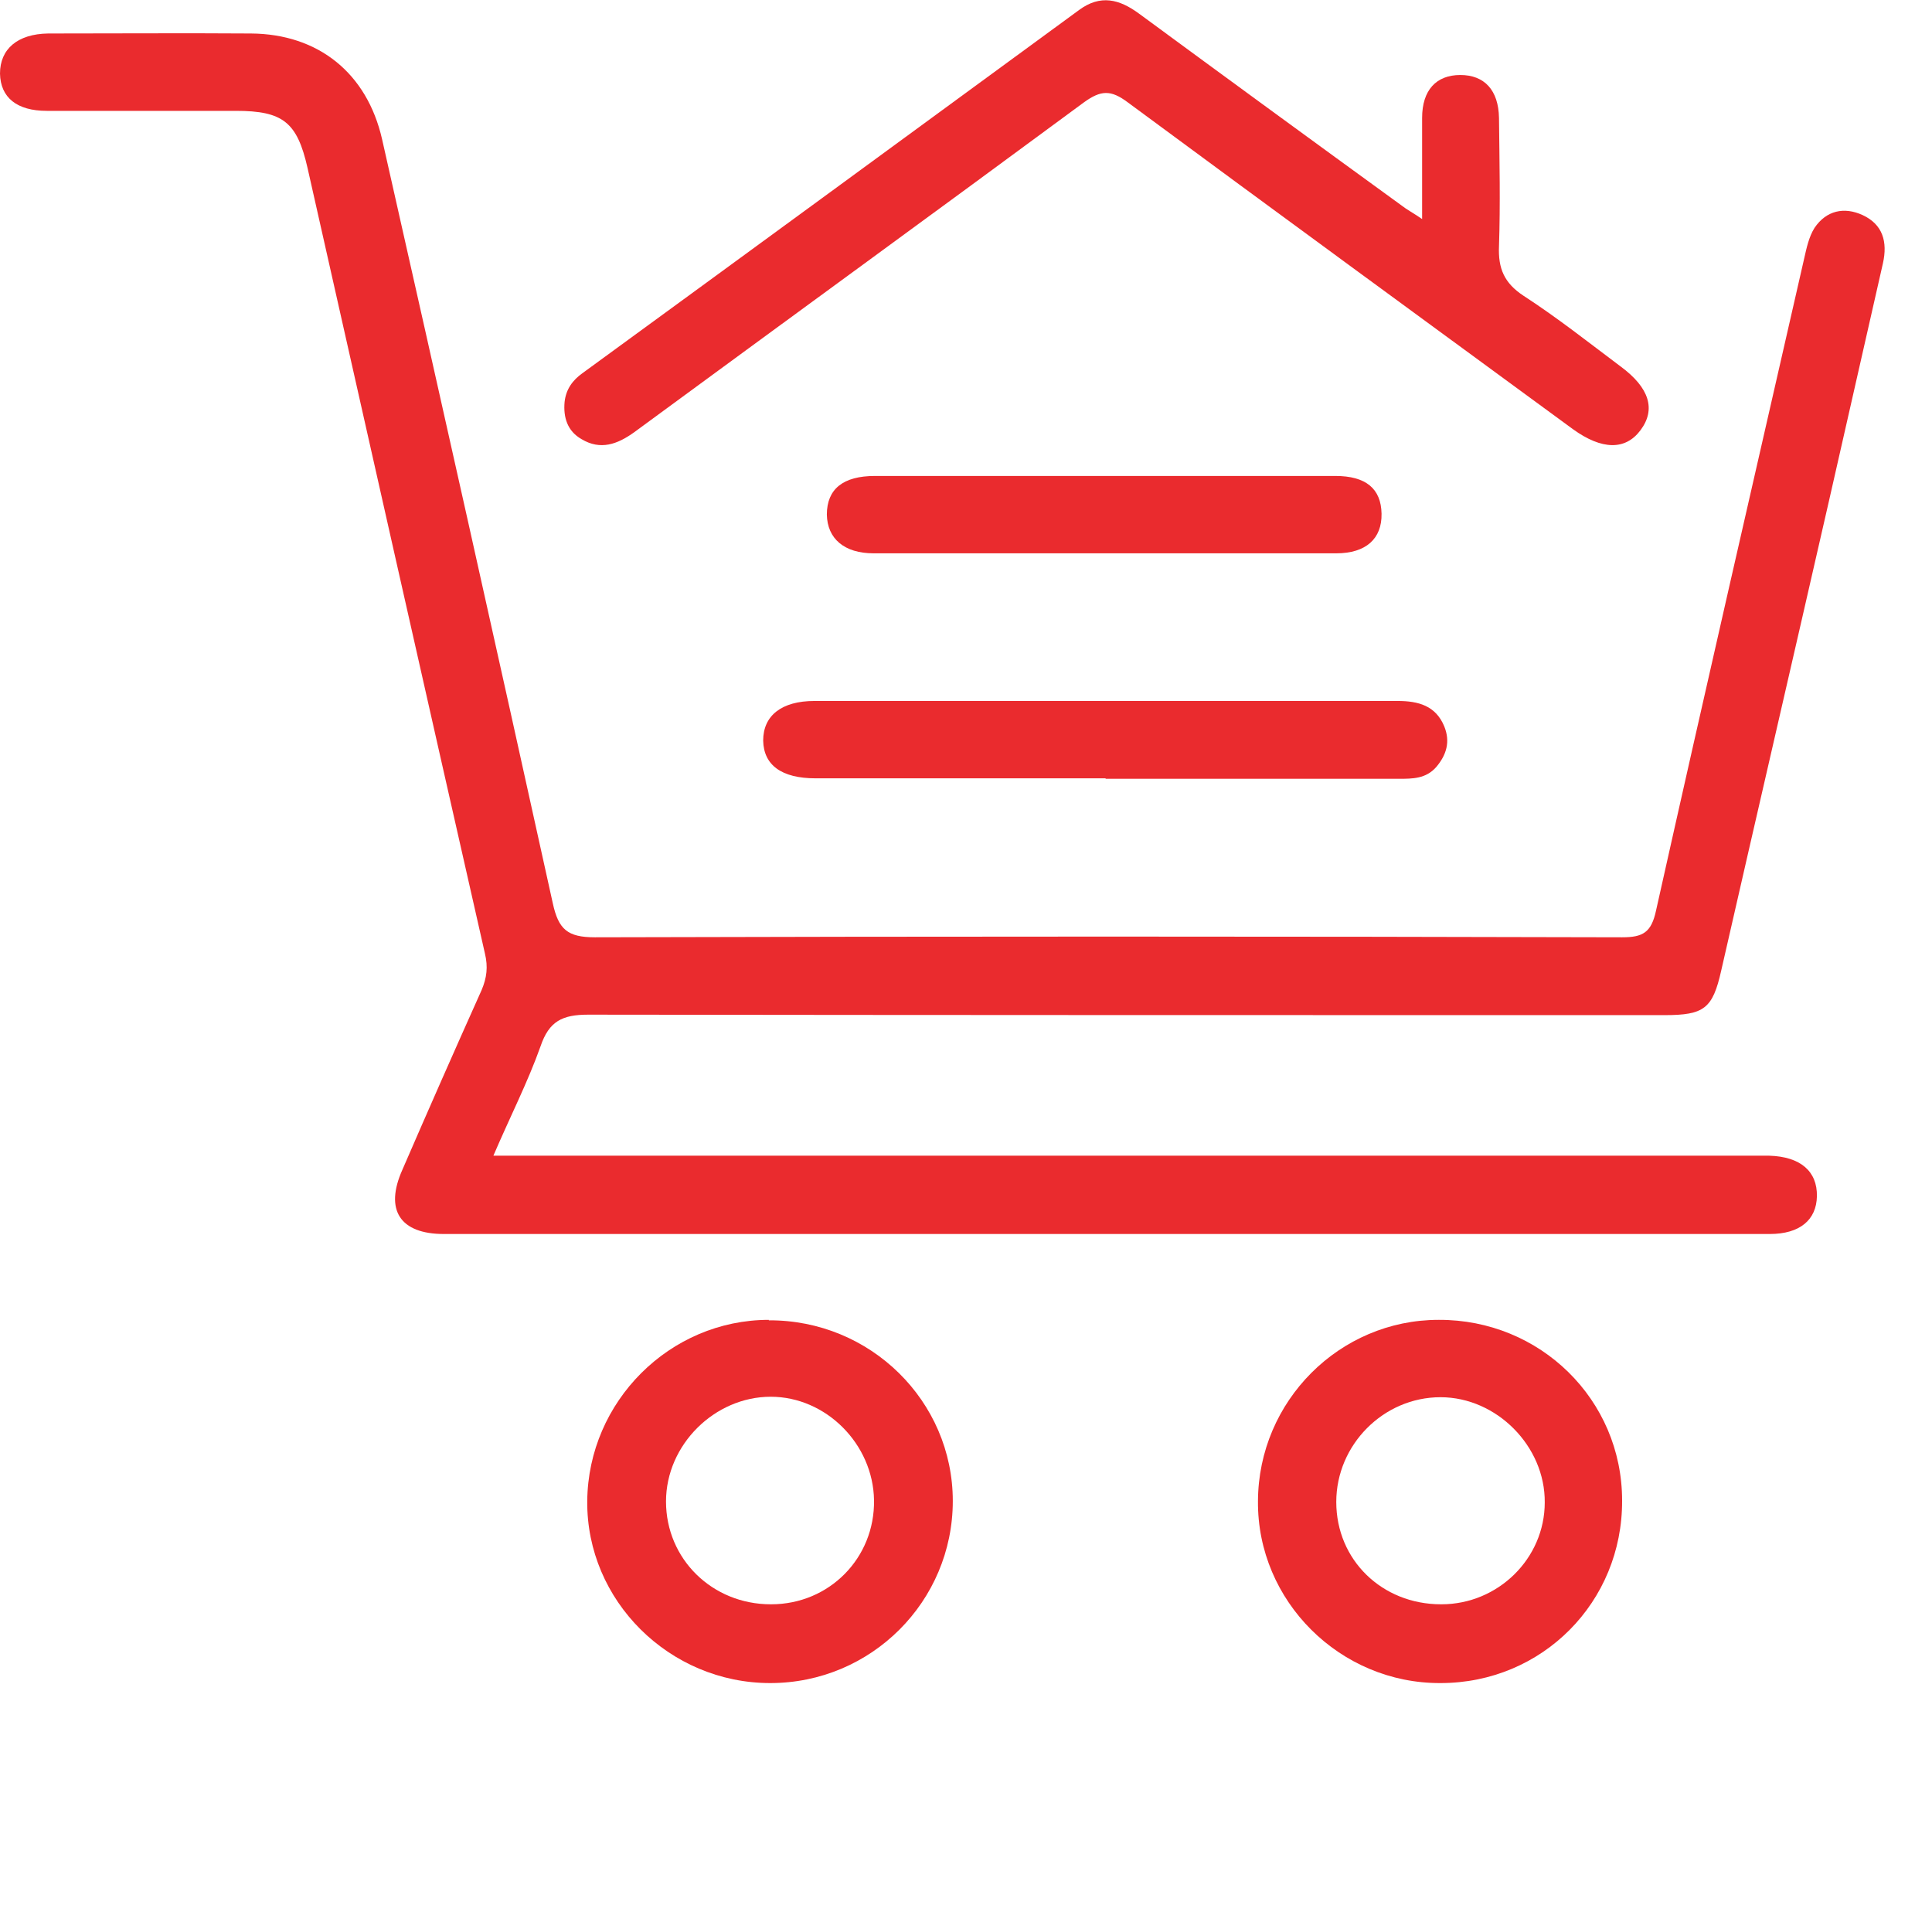 <?xml version="1.0" encoding="UTF-8"?>
<svg id="Layer_1" data-name="Layer 1" xmlns="http://www.w3.org/2000/svg" viewBox="0 0 40.96 40.68">
  <defs>
    <style>
      .cls-1 {
        fill: #ea2b2e;
        stroke-width: 0px;
      }
    </style>
  </defs>
  <path class="cls-1" d="M10.46,24.5h26.64c.14,0,.27,0,.41,0,.66.02,1.02.33,1.01.86-.01.5-.36.8-1,.8-9.37,0-18.74,0-28.11,0-.93,0-1.26-.51-.88-1.36.55-1.27,1.11-2.54,1.68-3.81.11-.26.14-.49.07-.78-1.26-5.55-2.51-11.1-3.76-16.65-.22-.97-.52-1.21-1.52-1.21-1.34,0-2.67,0-4.01,0C.36,2.35.01,2.07,0,1.56c0-.52.37-.84,1.02-.85,1.43,0,2.86-.01,4.3,0,1.43.01,2.46.84,2.78,2.24,1.22,5.4,2.43,10.8,3.62,16.2.12.55.31.72.89.72,7.26-.02,14.52-.02,21.78,0,.44,0,.62-.1.72-.57,1.03-4.61,2.09-9.22,3.14-13.82.05-.22.1-.46.22-.65.25-.37.63-.45,1.02-.27.43.2.53.57.43,1.02-.38,1.67-.76,3.35-1.14,5.02-.76,3.33-1.53,6.65-2.29,9.98-.18.8-.36.94-1.2.94-7.61,0-15.21,0-22.82-.01-.55,0-.83.14-1.01.67-.27.76-.64,1.48-1,2.32h0Z"/>
  <path class="cls-1" d="M30.15,4.65c0-.8,0-1.48,0-2.15,0-.59.3-.91.81-.91.51,0,.81.32.82.91.01.91.03,1.82,0,2.72-.02.47.11.78.52,1.05.71.46,1.38.99,2.06,1.5.61.45.75.91.42,1.35-.32.43-.82.42-1.43-.02-3.15-2.31-6.3-4.61-9.44-6.93-.36-.27-.57-.26-.93,0-3.17,2.34-6.36,4.66-9.53,6.99-.36.26-.72.39-1.12.15-.3-.17-.39-.46-.36-.79.03-.27.17-.46.38-.61,3.51-2.56,7.02-5.13,10.53-7.7.45-.33.85-.23,1.27.08,1.85,1.36,3.71,2.72,5.57,4.07.1.08.22.14.44.29h0Z"/>
  <path class="cls-1" d="M23.44,16.5h-6.15c-.72,0-1.1-.28-1.11-.8,0-.53.39-.84,1.09-.84,4.12,0,8.24,0,12.36,0,.44,0,.81.1.99.54.13.32.05.6-.17.86-.22.25-.5.25-.8.25-2.07,0-4.14,0-6.21,0h0Z"/>
  <path class="cls-1" d="M23.44,10.09c1.62,0,3.25,0,4.87,0,.65,0,.97.27.98.8s-.33.84-.96.84c-3.27,0-6.54,0-9.81,0-.62,0-.98-.31-.99-.82,0-.54.34-.82,1.02-.82,1.62,0,3.25,0,4.87,0h0Z"/>
  <path class="cls-1" d="M16.3,27.98c-2.1,0-3.83,1.73-3.85,3.84-.02,2.11,1.74,3.86,3.88,3.86,2.14,0,3.87-1.73,3.87-3.86,0-2.12-1.75-3.84-3.9-3.83h0ZM16.34,34.01c-1.24,0-2.22-.96-2.22-2.18,0-1.2,1.03-2.22,2.22-2.22,1.17,0,2.17,1,2.19,2.19.02,1.23-.95,2.21-2.18,2.21h0Z"/>
  <path class="cls-1" d="M30.5,27.98c-2.1,0-3.82,1.72-3.83,3.84-.02,2.12,1.74,3.87,3.87,3.86,2.16,0,3.86-1.72,3.85-3.87,0-2.14-1.74-3.84-3.89-3.83h0ZM30.55,34.01c-1.25,0-2.22-.94-2.22-2.17,0-1.21,1-2.22,2.21-2.22,1.19,0,2.22,1.04,2.21,2.23,0,1.19-.99,2.16-2.19,2.16h0Z"/>
</svg>